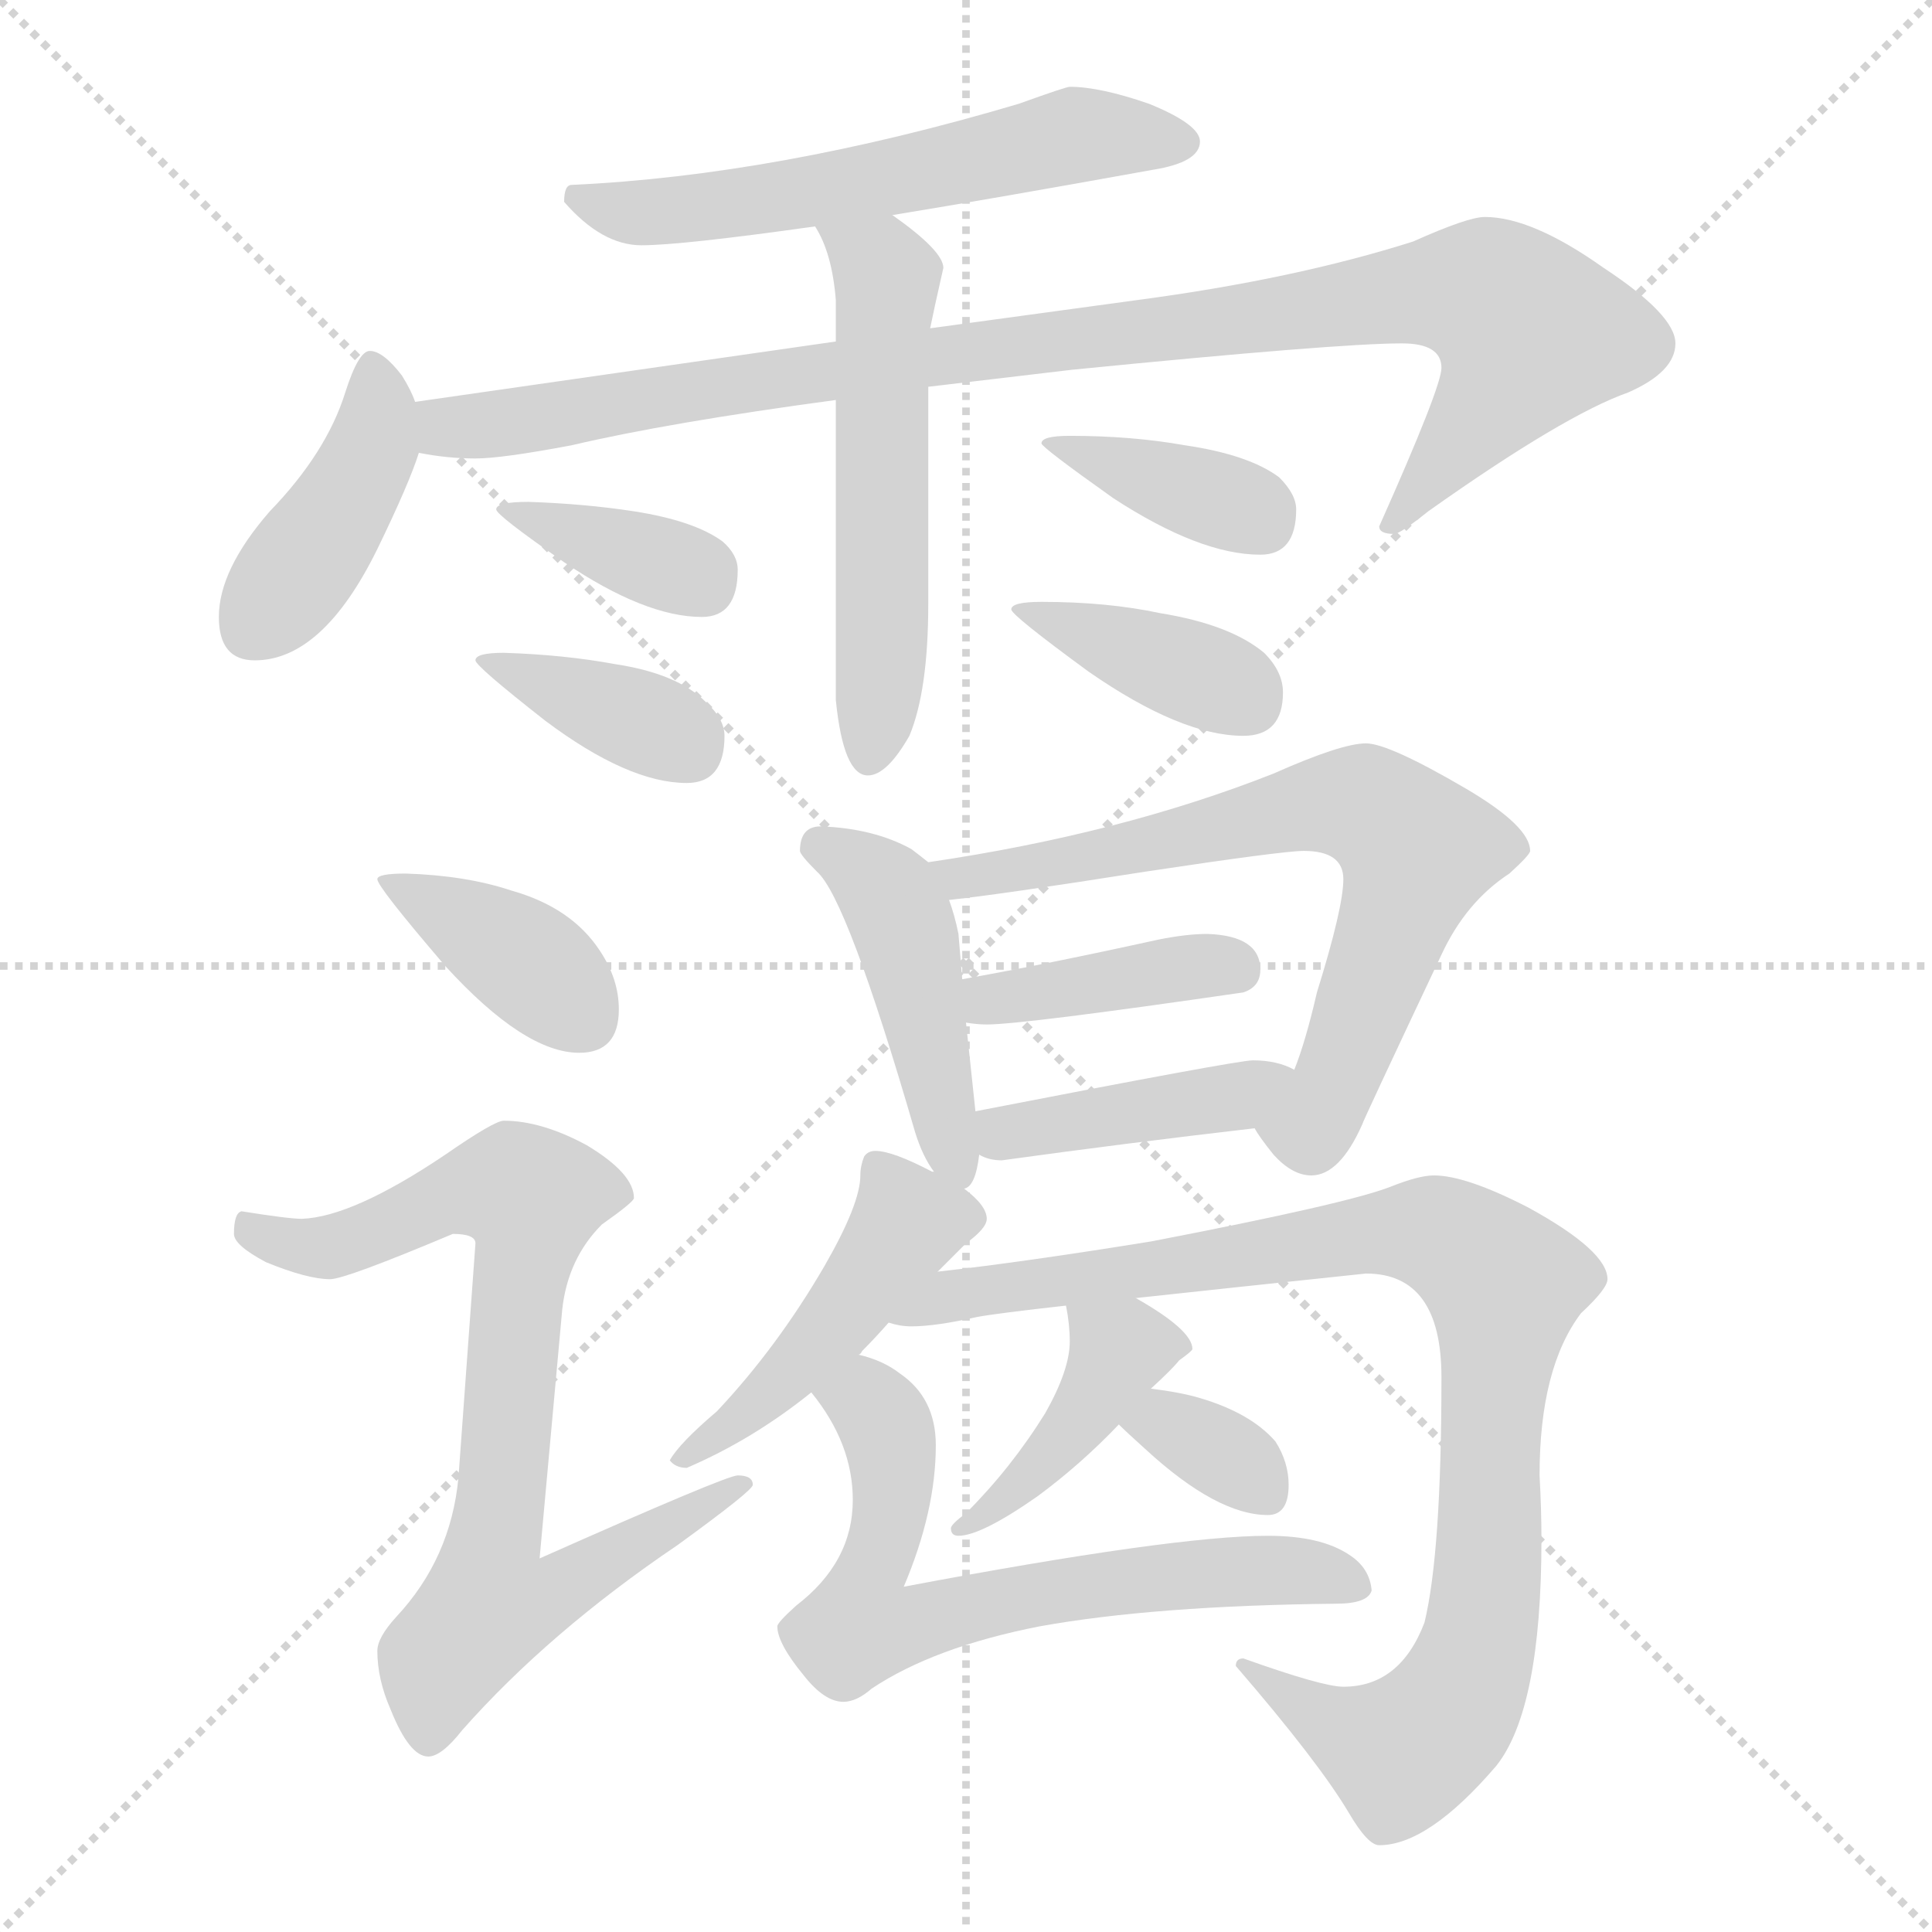 <svg xmlns="http://www.w3.org/2000/svg" version="1.1" viewBox="0 0 1024 1024">
  <g stroke="lightgray" stroke-dasharray="1,1" stroke-width="1" transform="scale(4, 4)">
    <line x1="0" y1="0" x2="256" y2="256" />
    <line x1="256" y1="0" x2="0" y2="256" />
    <line x1="128" y1="0" x2="128" y2="256" />
    <line x1="0" y1="128" x2="256" y2="128" />
  </g>
  <g transform="scale(1.0, -1.0) translate(0.0, -813.00)">
    <style type="text/css">
      
        @keyframes keyframes0 {
          from {
            stroke: blue;
            stroke-dashoffset: 578;
            stroke-width: 128;
          }
          65% {
            animation-timing-function: step-end;
            stroke: blue;
            stroke-dashoffset: 0;
            stroke-width: 128;
          }
          to {
            stroke: black;
            stroke-width: 1024;
          }
        }
        #make-me-a-hanzi-animation-0 {
          animation: keyframes0 0.72s both;
          animation-delay: 0s;
          animation-timing-function: linear;
        }
      
        @keyframes keyframes1 {
          from {
            stroke: blue;
            stroke-dashoffset: 413;
            stroke-width: 128;
          }
          57% {
            animation-timing-function: step-end;
            stroke: blue;
            stroke-dashoffset: 0;
            stroke-width: 128;
          }
          to {
            stroke: black;
            stroke-width: 1024;
          }
        }
        #make-me-a-hanzi-animation-1 {
          animation: keyframes1 0.586s both;
          animation-delay: 0.72s;
          animation-timing-function: linear;
        }
      
        @keyframes keyframes2 {
          from {
            stroke: blue;
            stroke-dashoffset: 977;
            stroke-width: 128;
          }
          76% {
            animation-timing-function: step-end;
            stroke: blue;
            stroke-dashoffset: 0;
            stroke-width: 128;
          }
          to {
            stroke: black;
            stroke-width: 1024;
          }
        }
        #make-me-a-hanzi-animation-2 {
          animation: keyframes2 1.045s both;
          animation-delay: 1.306s;
          animation-timing-function: linear;
        }
      
        @keyframes keyframes3 {
          from {
            stroke: blue;
            stroke-dashoffset: 549;
            stroke-width: 128;
          }
          64% {
            animation-timing-function: step-end;
            stroke: blue;
            stroke-dashoffset: 0;
            stroke-width: 128;
          }
          to {
            stroke: black;
            stroke-width: 1024;
          }
        }
        #make-me-a-hanzi-animation-3 {
          animation: keyframes3 0.697s both;
          animation-delay: 2.352s;
          animation-timing-function: linear;
        }
      
        @keyframes keyframes4 {
          from {
            stroke: blue;
            stroke-dashoffset: 367;
            stroke-width: 128;
          }
          54% {
            animation-timing-function: step-end;
            stroke: blue;
            stroke-dashoffset: 0;
            stroke-width: 128;
          }
          to {
            stroke: black;
            stroke-width: 1024;
          }
        }
        #make-me-a-hanzi-animation-4 {
          animation: keyframes4 0.549s both;
          animation-delay: 3.048s;
          animation-timing-function: linear;
        }
      
        @keyframes keyframes5 {
          from {
            stroke: blue;
            stroke-dashoffset: 370;
            stroke-width: 128;
          }
          55% {
            animation-timing-function: step-end;
            stroke: blue;
            stroke-dashoffset: 0;
            stroke-width: 128;
          }
          to {
            stroke: black;
            stroke-width: 1024;
          }
        }
        #make-me-a-hanzi-animation-5 {
          animation: keyframes5 0.551s both;
          animation-delay: 3.597s;
          animation-timing-function: linear;
        }
      
        @keyframes keyframes6 {
          from {
            stroke: blue;
            stroke-dashoffset: 367;
            stroke-width: 128;
          }
          54% {
            animation-timing-function: step-end;
            stroke: blue;
            stroke-dashoffset: 0;
            stroke-width: 128;
          }
          to {
            stroke: black;
            stroke-width: 1024;
          }
        }
        #make-me-a-hanzi-animation-6 {
          animation: keyframes6 0.549s both;
          animation-delay: 4.148s;
          animation-timing-function: linear;
        }
      
        @keyframes keyframes7 {
          from {
            stroke: blue;
            stroke-dashoffset: 387;
            stroke-width: 128;
          }
          56% {
            animation-timing-function: step-end;
            stroke: blue;
            stroke-dashoffset: 0;
            stroke-width: 128;
          }
          to {
            stroke: black;
            stroke-width: 1024;
          }
        }
        #make-me-a-hanzi-animation-7 {
          animation: keyframes7 0.565s both;
          animation-delay: 4.697s;
          animation-timing-function: linear;
        }
      
        @keyframes keyframes8 {
          from {
            stroke: blue;
            stroke-dashoffset: 382;
            stroke-width: 128;
          }
          55% {
            animation-timing-function: step-end;
            stroke: blue;
            stroke-dashoffset: 0;
            stroke-width: 128;
          }
          to {
            stroke: black;
            stroke-width: 1024;
          }
        }
        #make-me-a-hanzi-animation-8 {
          animation: keyframes8 0.561s both;
          animation-delay: 5.262s;
          animation-timing-function: linear;
        }
      
        @keyframes keyframes9 {
          from {
            stroke: blue;
            stroke-dashoffset: 781;
            stroke-width: 128;
          }
          72% {
            animation-timing-function: step-end;
            stroke: blue;
            stroke-dashoffset: 0;
            stroke-width: 128;
          }
          to {
            stroke: black;
            stroke-width: 1024;
          }
        }
        #make-me-a-hanzi-animation-9 {
          animation: keyframes9 0.886s both;
          animation-delay: 5.823s;
          animation-timing-function: linear;
        }
      
        @keyframes keyframes10 {
          from {
            stroke: blue;
            stroke-dashoffset: 455;
            stroke-width: 128;
          }
          60% {
            animation-timing-function: step-end;
            stroke: blue;
            stroke-dashoffset: 0;
            stroke-width: 128;
          }
          to {
            stroke: black;
            stroke-width: 1024;
          }
        }
        #make-me-a-hanzi-animation-10 {
          animation: keyframes10 0.62s both;
          animation-delay: 6.708s;
          animation-timing-function: linear;
        }
      
        @keyframes keyframes11 {
          from {
            stroke: blue;
            stroke-dashoffset: 699;
            stroke-width: 128;
          }
          69% {
            animation-timing-function: step-end;
            stroke: blue;
            stroke-dashoffset: 0;
            stroke-width: 128;
          }
          to {
            stroke: black;
            stroke-width: 1024;
          }
        }
        #make-me-a-hanzi-animation-11 {
          animation: keyframes11 0.819s both;
          animation-delay: 7.328s;
          animation-timing-function: linear;
        }
      
        @keyframes keyframes12 {
          from {
            stroke: blue;
            stroke-dashoffset: 396;
            stroke-width: 128;
          }
          56% {
            animation-timing-function: step-end;
            stroke: blue;
            stroke-dashoffset: 0;
            stroke-width: 128;
          }
          to {
            stroke: black;
            stroke-width: 1024;
          }
        }
        #make-me-a-hanzi-animation-12 {
          animation: keyframes12 0.572s both;
          animation-delay: 8.147s;
          animation-timing-function: linear;
        }
      
        @keyframes keyframes13 {
          from {
            stroke: blue;
            stroke-dashoffset: 415;
            stroke-width: 128;
          }
          57% {
            animation-timing-function: step-end;
            stroke: blue;
            stroke-dashoffset: 0;
            stroke-width: 128;
          }
          to {
            stroke: black;
            stroke-width: 1024;
          }
        }
        #make-me-a-hanzi-animation-13 {
          animation: keyframes13 0.588s both;
          animation-delay: 8.72s;
          animation-timing-function: linear;
        }
      
        @keyframes keyframes14 {
          from {
            stroke: blue;
            stroke-dashoffset: 462;
            stroke-width: 128;
          }
          60% {
            animation-timing-function: step-end;
            stroke: blue;
            stroke-dashoffset: 0;
            stroke-width: 128;
          }
          to {
            stroke: black;
            stroke-width: 1024;
          }
        }
        #make-me-a-hanzi-animation-14 {
          animation: keyframes14 0.626s both;
          animation-delay: 9.307s;
          animation-timing-function: linear;
        }
      
        @keyframes keyframes15 {
          from {
            stroke: blue;
            stroke-dashoffset: 942;
            stroke-width: 128;
          }
          75% {
            animation-timing-function: step-end;
            stroke: blue;
            stroke-dashoffset: 0;
            stroke-width: 128;
          }
          to {
            stroke: black;
            stroke-width: 1024;
          }
        }
        #make-me-a-hanzi-animation-15 {
          animation: keyframes15 1.017s both;
          animation-delay: 9.933s;
          animation-timing-function: linear;
        }
      
        @keyframes keyframes16 {
          from {
            stroke: blue;
            stroke-dashoffset: 414;
            stroke-width: 128;
          }
          57% {
            animation-timing-function: step-end;
            stroke: blue;
            stroke-dashoffset: 0;
            stroke-width: 128;
          }
          to {
            stroke: black;
            stroke-width: 1024;
          }
        }
        #make-me-a-hanzi-animation-16 {
          animation: keyframes16 0.587s both;
          animation-delay: 10.95s;
          animation-timing-function: linear;
        }
      
        @keyframes keyframes17 {
          from {
            stroke: blue;
            stroke-dashoffset: 338;
            stroke-width: 128;
          }
          52% {
            animation-timing-function: step-end;
            stroke: blue;
            stroke-dashoffset: 0;
            stroke-width: 128;
          }
          to {
            stroke: black;
            stroke-width: 1024;
          }
        }
        #make-me-a-hanzi-animation-17 {
          animation: keyframes17 0.525s both;
          animation-delay: 11.537s;
          animation-timing-function: linear;
        }
      
        @keyframes keyframes18 {
          from {
            stroke: blue;
            stroke-dashoffset: 667;
            stroke-width: 128;
          }
          68% {
            animation-timing-function: step-end;
            stroke: blue;
            stroke-dashoffset: 0;
            stroke-width: 128;
          }
          to {
            stroke: black;
            stroke-width: 1024;
          }
        }
        #make-me-a-hanzi-animation-18 {
          animation: keyframes18 0.793s both;
          animation-delay: 12.062s;
          animation-timing-function: linear;
        }
      
    </style>
    
      <path d="M 567 767 Q 565 767 540 758 Q 412 720 303 715 Q 299 715 299 706 Q 319 683 340 683 Q 361 683 432 693 L 473 699 Q 528 708 611 723 Q 636 727 636 738 Q 636 747 609 758 Q 583 767 567 767 Z" fill="lightgray" />
    
      <path d="M 220 600 Q 218 606 213 614 Q 203 627 196 627 Q 190 627 183 605 Q 173 573 143 542 Q 116 511 116 486 Q 116 463 135 463 Q 171 463 200 522 Q 217 557 222 573 C 226 585 226 585 220 600 Z" fill="lightgray" />
    
      <path d="M 443 632 L 220 600 C 190 596 192 577 222 573 Q 237 570 252 570 Q 266 570 303 577 Q 354 589 443 601 L 492 608 Q 526 612 568 617 Q 709 631 743 631 Q 764 631 764 618 Q 764 608 731 534 Q 731 530 739 530 Q 742 530 757 542 Q 829 593 863 605 Q 888 616 888 631 Q 888 646 850 671 Q 812 698 787 698 Q 778 698 749 685 Q 686 665 603 654 L 493 639 L 443 632 Z" fill="lightgray" />
    
      <path d="M 432 693 Q 441 679 443 654 L 443 632 L 443 601 L 443 442 Q 447 402 460 402 Q 470 402 482 423 Q 492 447 492 493 L 492 608 L 493 639 Q 495 649 500 671 Q 500 680 473 699 C 449 717 418 720 432 693 Z" fill="lightgray" />
    
      <path d="M 280 547 Q 263 547 263 543 Q 263 540 299 515 Q 342 486 372 486 Q 391 486 391 511 Q 391 519 383 526 Q 368 537 336 542 Q 310 546 280 547 Z" fill="lightgray" />
    
      <path d="M 267 467 Q 252 467 252 463 Q 252 460 289 431 Q 333 398 364 398 Q 384 398 384 423 Q 384 432 374 441 Q 359 456 326 461 Q 299 466 267 467 Z" fill="lightgray" />
    
      <path d="M 567 582 Q 552 582 552 578 Q 552 576 590 549 Q 636 519 668 519 Q 687 519 687 543 Q 687 551 678 560 Q 662 572 628 577 Q 600 582 567 582 Z" fill="lightgray" />
    
      <path d="M 552 494 Q 536 494 536 490 Q 536 487 577 457 Q 626 423 659 423 Q 680 423 680 446 Q 680 457 670 467 Q 652 482 615 488 Q 587 494 552 494 Z" fill="lightgray" />
    
      <path d="M 215 350 Q 200 350 200 347 Q 200 343 236 301 Q 278 255 307 255 Q 328 255 328 278 Q 328 294 318 309 Q 303 332 271 341 Q 247 349 215 350 Z" fill="lightgray" />
    
      <path d="M 267 219 Q 262 219 236 201 Q 187 168 160 167 Q 153 167 128 171 Q 124 170 124 159 Q 124 153 141 144 Q 163 135 175 135 Q 183 135 240 159 Q 252 159 252 154 L 243 30 Q 239 -13 210 -44 Q 200 -55 200 -62 Q 200 -77 207 -93 Q 217 -118 227 -118 Q 234 -118 245 -104 Q 291 -52 359 -6 Q 399 23 399 26 Q 399 31 391 31 Q 385 31 286 -13 L 298 119 Q 301 146 319 164 Q 336 176 336 178 Q 336 191 311 206 Q 287 219 267 219 Z" fill="lightgray" />
    
      <path d="M 435 375 Q 424 375 424 362 Q 424 360 433 351 Q 449 337 485 213 Q 489 200 495 192 C 505 177 505 177 511 183 Q 517 184 519 201 L 517 224 L 512 271 L 510 294 L 508 318 Q 506 328 503 336 L 492 356 Q 487 360 483 363 Q 463 374 435 375 Z" fill="lightgray" />
    
      <path d="M 665 215 Q 667 211 675 201 Q 685 190 695 190 Q 710 190 722 217 Q 722 218 764 307 Q 777 335 800 350 Q 811 360 811 362 Q 811 375 777 395 Q 736 419 724 419 Q 711 419 675 403 Q 594 371 492 356 C 462 351 473 332 503 336 Q 531 339 607 351 Q 680 362 691 362 Q 712 362 712 347 Q 712 332 698 287 Q 692 261 686 246 C 676 218 658 225 665 215 Z" fill="lightgray" />
    
      <path d="M 512 271 Q 518 270 523 270 Q 542 270 659 287 Q 668 290 668 299 Q 668 317 640 318 Q 629 318 614 315 Q 555 302 510 294 C 480 289 482 275 512 271 Z" fill="lightgray" />
    
      <path d="M 519 201 Q 524 198 531 198 Q 596 207 665 215 C 695 218 713 234 686 246 Q 677 251 664 251 Q 656 251 517 224 C 488 218 491 213 519 201 Z" fill="lightgray" />
    
      <path d="M 495 192 L 494 192 Q 473 203 464 203 Q 460 203 458 200 Q 456 195 456 190 Q 456 175 437 142 Q 412 99 380 65 Q 360 48 355 39 Q 358 35 364 35 Q 399 50 430 75 L 455 95 Q 456 95 457 97 Q 464 104 471 112 L 497 139 Q 505 147 512 154 Q 523 162 523 167 Q 523 174 511 183 L 495 192 Z" fill="lightgray" />
    
      <path d="M 471 112 Q 477 110 483 110 Q 496 110 518 115 Q 529 117 565 121 L 602 125 Q 648 130 724 138 Q 764 138 764 83 Q 764 -10 755 -47 Q 742 -81 712 -81 Q 701 -81 659 -66 Q 655 -66 655 -70 Q 699 -121 715 -148 Q 725 -165 731 -165 Q 757 -165 793 -123 Q 817 -93 817 -3 Q 817 13 816 31 Q 816 88 838 117 Q 852 130 852 135 Q 852 150 810 173 Q 777 190 760 190 Q 752 190 737 184 Q 714 175 610 155 Q 542 144 497 139 C 467 135 441 114 471 112 Z" fill="lightgray" />
    
      <path d="M 565 121 Q 567 111 567 102 Q 567 87 554 64 Q 536 35 512 11 Q 504 5 504 3 Q 504 -1 508 -1 Q 520 -1 550 20 Q 573 37 593 58 L 610 77 Q 621 87 625 92 Q 632 97 632 98 Q 632 108 602 125 C 576 140 560 149 565 121 Z" fill="lightgray" />
    
      <path d="M 593 58 Q 597 54 607 45 Q 645 10 672 10 Q 683 10 683 26 Q 683 38 676 49 Q 663 64 636 72 Q 626 75 610 77 C 580 81 571 79 593 58 Z" fill="lightgray" />
    
      <path d="M 430 75 Q 452 48 452 18 Q 452 -15 422 -38 Q 412 -47 412 -49 Q 412 -58 426 -75 Q 437 -89 447 -89 Q 454 -89 462 -82 Q 495 -60 551 -49 Q 612 -38 708 -37 Q 725 -37 727 -30 Q 726 -18 715 -11 Q 700 -1 672 -1 Q 622 -1 479 -28 Q 496 12 496 47 Q 496 72 477 85 Q 468 92 455 95 C 427 105 412 99 430 75 Z" fill="lightgray" />
    
    
      <clipPath id="make-me-a-hanzi-clip-0">
        <path d="M 567 767 Q 565 767 540 758 Q 412 720 303 715 Q 299 715 299 706 Q 319 683 340 683 Q 361 683 432 693 L 473 699 Q 528 708 611 723 Q 636 727 636 738 Q 636 747 609 758 Q 583 767 567 767 Z" />
      </clipPath>
      <path clip-path="url(#make-me-a-hanzi-clip-0)" d="M 310 706 L 344 700 L 419 708 L 570 742 L 627 737" fill="none" id="make-me-a-hanzi-animation-0" stroke-dasharray="450 900" stroke-linecap="round" />
    
      <clipPath id="make-me-a-hanzi-clip-1">
        <path d="M 220 600 Q 218 606 213 614 Q 203 627 196 627 Q 190 627 183 605 Q 173 573 143 542 Q 116 511 116 486 Q 116 463 135 463 Q 171 463 200 522 Q 217 557 222 573 C 226 585 226 585 220 600 Z" />
      </clipPath>
      <path clip-path="url(#make-me-a-hanzi-clip-1)" d="M 197 619 L 201 599 L 194 567 L 134 482" fill="none" id="make-me-a-hanzi-animation-1" stroke-dasharray="285 570" stroke-linecap="round" />
    
      <clipPath id="make-me-a-hanzi-clip-2">
        <path d="M 443 632 L 220 600 C 190 596 192 577 222 573 Q 237 570 252 570 Q 266 570 303 577 Q 354 589 443 601 L 492 608 Q 526 612 568 617 Q 709 631 743 631 Q 764 631 764 618 Q 764 608 731 534 Q 731 530 739 530 Q 742 530 757 542 Q 829 593 863 605 Q 888 616 888 631 Q 888 646 850 671 Q 812 698 787 698 Q 778 698 749 685 Q 686 665 603 654 L 493 639 L 443 632 Z" />
      </clipPath>
      <path clip-path="url(#make-me-a-hanzi-clip-2)" d="M 228 594 L 237 586 L 255 587 L 750 658 L 792 655 L 811 636 L 805 622 L 738 539" fill="none" id="make-me-a-hanzi-animation-2" stroke-dasharray="849 1698" stroke-linecap="round" />
    
      <clipPath id="make-me-a-hanzi-clip-3">
        <path d="M 432 693 Q 441 679 443 654 L 443 632 L 443 601 L 443 442 Q 447 402 460 402 Q 470 402 482 423 Q 492 447 492 493 L 492 608 L 493 639 Q 495 649 500 671 Q 500 680 473 699 C 449 717 418 720 432 693 Z" />
      </clipPath>
      <path clip-path="url(#make-me-a-hanzi-clip-3)" d="M 439 690 L 467 672 L 470 658 L 467 456 L 461 413" fill="none" id="make-me-a-hanzi-animation-3" stroke-dasharray="421 842" stroke-linecap="round" />
    
      <clipPath id="make-me-a-hanzi-clip-4">
        <path d="M 280 547 Q 263 547 263 543 Q 263 540 299 515 Q 342 486 372 486 Q 391 486 391 511 Q 391 519 383 526 Q 368 537 336 542 Q 310 546 280 547 Z" />
      </clipPath>
      <path clip-path="url(#make-me-a-hanzi-clip-4)" d="M 267 542 L 372 506" fill="none" id="make-me-a-hanzi-animation-4" stroke-dasharray="239 478" stroke-linecap="round" />
    
      <clipPath id="make-me-a-hanzi-clip-5">
        <path d="M 267 467 Q 252 467 252 463 Q 252 460 289 431 Q 333 398 364 398 Q 384 398 384 423 Q 384 432 374 441 Q 359 456 326 461 Q 299 466 267 467 Z" />
      </clipPath>
      <path clip-path="url(#make-me-a-hanzi-clip-5)" d="M 262 461 L 348 428 L 366 415" fill="none" id="make-me-a-hanzi-animation-5" stroke-dasharray="242 484" stroke-linecap="round" />
    
      <clipPath id="make-me-a-hanzi-clip-6">
        <path d="M 567 582 Q 552 582 552 578 Q 552 576 590 549 Q 636 519 668 519 Q 687 519 687 543 Q 687 551 678 560 Q 662 572 628 577 Q 600 582 567 582 Z" />
      </clipPath>
      <path clip-path="url(#make-me-a-hanzi-clip-6)" d="M 565 573 L 575 574 L 586 565 L 668 538" fill="none" id="make-me-a-hanzi-animation-6" stroke-dasharray="239 478" stroke-linecap="round" />
    
      <clipPath id="make-me-a-hanzi-clip-7">
        <path d="M 552 494 Q 536 494 536 490 Q 536 487 577 457 Q 626 423 659 423 Q 680 423 680 446 Q 680 457 670 467 Q 652 482 615 488 Q 587 494 552 494 Z" />
      </clipPath>
      <path clip-path="url(#make-me-a-hanzi-clip-7)" d="M 539 490 L 661 442" fill="none" id="make-me-a-hanzi-animation-7" stroke-dasharray="259 518" stroke-linecap="round" />
    
      <clipPath id="make-me-a-hanzi-clip-8">
        <path d="M 215 350 Q 200 350 200 347 Q 200 343 236 301 Q 278 255 307 255 Q 328 255 328 278 Q 328 294 318 309 Q 303 332 271 341 Q 247 349 215 350 Z" />
      </clipPath>
      <path clip-path="url(#make-me-a-hanzi-clip-8)" d="M 208 348 L 269 311 L 309 274" fill="none" id="make-me-a-hanzi-animation-8" stroke-dasharray="254 508" stroke-linecap="round" />
    
      <clipPath id="make-me-a-hanzi-clip-9">
        <path d="M 267 219 Q 262 219 236 201 Q 187 168 160 167 Q 153 167 128 171 Q 124 170 124 159 Q 124 153 141 144 Q 163 135 175 135 Q 183 135 240 159 Q 252 159 252 154 L 243 30 Q 239 -13 210 -44 Q 200 -55 200 -62 Q 200 -77 207 -93 Q 217 -118 227 -118 Q 234 -118 245 -104 Q 291 -52 359 -6 Q 399 23 399 26 Q 399 31 391 31 Q 385 31 286 -13 L 298 119 Q 301 146 319 164 Q 336 176 336 178 Q 336 191 311 206 Q 287 219 267 219 Z" />
      </clipPath>
      <path clip-path="url(#make-me-a-hanzi-clip-9)" d="M 134 162 L 175 152 L 238 180 L 273 183 L 281 178 L 259 -38 L 290 -34 L 394 27" fill="none" id="make-me-a-hanzi-animation-9" stroke-dasharray="653 1306" stroke-linecap="round" />
    
      <clipPath id="make-me-a-hanzi-clip-10">
        <path d="M 435 375 Q 424 375 424 362 Q 424 360 433 351 Q 449 337 485 213 Q 489 200 495 192 C 505 177 505 177 511 183 Q 517 184 519 201 L 517 224 L 512 271 L 510 294 L 508 318 Q 506 328 503 336 L 492 356 Q 487 360 483 363 Q 463 374 435 375 Z" />
      </clipPath>
      <path clip-path="url(#make-me-a-hanzi-clip-10)" d="M 434 364 L 467 343 L 481 317 L 509 190" fill="none" id="make-me-a-hanzi-animation-10" stroke-dasharray="327 654" stroke-linecap="round" />
    
      <clipPath id="make-me-a-hanzi-clip-11">
        <path d="M 665 215 Q 667 211 675 201 Q 685 190 695 190 Q 710 190 722 217 Q 722 218 764 307 Q 777 335 800 350 Q 811 360 811 362 Q 811 375 777 395 Q 736 419 724 419 Q 711 419 675 403 Q 594 371 492 356 C 462 351 473 332 503 336 Q 531 339 607 351 Q 680 362 691 362 Q 712 362 712 347 Q 712 332 698 287 Q 692 261 686 246 C 676 218 658 225 665 215 Z" />
      </clipPath>
      <path clip-path="url(#make-me-a-hanzi-clip-11)" d="M 501 354 L 508 348 L 558 354 L 692 386 L 719 387 L 736 379 L 751 362 L 718 265 L 694 216 L 674 217" fill="none" id="make-me-a-hanzi-animation-11" stroke-dasharray="571 1142" stroke-linecap="round" />
    
      <clipPath id="make-me-a-hanzi-clip-12">
        <path d="M 512 271 Q 518 270 523 270 Q 542 270 659 287 Q 668 290 668 299 Q 668 317 640 318 Q 629 318 614 315 Q 555 302 510 294 C 480 289 482 275 512 271 Z" />
      </clipPath>
      <path clip-path="url(#make-me-a-hanzi-clip-12)" d="M 518 277 L 524 283 L 609 298 L 654 300" fill="none" id="make-me-a-hanzi-animation-12" stroke-dasharray="268 536" stroke-linecap="round" />
    
      <clipPath id="make-me-a-hanzi-clip-13">
        <path d="M 519 201 Q 524 198 531 198 Q 596 207 665 215 C 695 218 713 234 686 246 Q 677 251 664 251 Q 656 251 517 224 C 488 218 491 213 519 201 Z" />
      </clipPath>
      <path clip-path="url(#make-me-a-hanzi-clip-13)" d="M 527 207 L 535 215 L 654 231 L 679 243" fill="none" id="make-me-a-hanzi-animation-13" stroke-dasharray="287 574" stroke-linecap="round" />
    
      <clipPath id="make-me-a-hanzi-clip-14">
        <path d="M 495 192 L 494 192 Q 473 203 464 203 Q 460 203 458 200 Q 456 195 456 190 Q 456 175 437 142 Q 412 99 380 65 Q 360 48 355 39 Q 358 35 364 35 Q 399 50 430 75 L 455 95 Q 456 95 457 97 Q 464 104 471 112 L 497 139 Q 505 147 512 154 Q 523 162 523 167 Q 523 174 511 183 L 495 192 Z" />
      </clipPath>
      <path clip-path="url(#make-me-a-hanzi-clip-14)" d="M 465 193 L 480 164 L 459 132 L 415 81 L 361 40" fill="none" id="make-me-a-hanzi-animation-14" stroke-dasharray="334 668" stroke-linecap="round" />
    
      <clipPath id="make-me-a-hanzi-clip-15">
        <path d="M 471 112 Q 477 110 483 110 Q 496 110 518 115 Q 529 117 565 121 L 602 125 Q 648 130 724 138 Q 764 138 764 83 Q 764 -10 755 -47 Q 742 -81 712 -81 Q 701 -81 659 -66 Q 655 -66 655 -70 Q 699 -121 715 -148 Q 725 -165 731 -165 Q 757 -165 793 -123 Q 817 -93 817 -3 Q 817 13 816 31 Q 816 88 838 117 Q 852 130 852 135 Q 852 150 810 173 Q 777 190 760 190 Q 752 190 737 184 Q 714 175 610 155 Q 542 144 497 139 C 467 135 441 114 471 112 Z" />
      </clipPath>
      <path clip-path="url(#make-me-a-hanzi-clip-15)" d="M 478 114 L 504 127 L 723 159 L 767 157 L 798 132 L 788 -33 L 773 -87 L 743 -116 L 664 -75" fill="none" id="make-me-a-hanzi-animation-15" stroke-dasharray="814 1628" stroke-linecap="round" />
    
      <clipPath id="make-me-a-hanzi-clip-16">
        <path d="M 565 121 Q 567 111 567 102 Q 567 87 554 64 Q 536 35 512 11 Q 504 5 504 3 Q 504 -1 508 -1 Q 520 -1 550 20 Q 573 37 593 58 L 610 77 Q 621 87 625 92 Q 632 97 632 98 Q 632 108 602 125 C 576 140 560 149 565 121 Z" />
      </clipPath>
      <path clip-path="url(#make-me-a-hanzi-clip-16)" d="M 625 99 L 593 97 L 549 33 L 510 5" fill="none" id="make-me-a-hanzi-animation-16" stroke-dasharray="286 572" stroke-linecap="round" />
    
      <clipPath id="make-me-a-hanzi-clip-17">
        <path d="M 593 58 Q 597 54 607 45 Q 645 10 672 10 Q 683 10 683 26 Q 683 38 676 49 Q 663 64 636 72 Q 626 75 610 77 C 580 81 571 79 593 58 Z" />
      </clipPath>
      <path clip-path="url(#make-me-a-hanzi-clip-17)" d="M 600 60 L 637 49 L 671 22" fill="none" id="make-me-a-hanzi-animation-17" stroke-dasharray="210 420" stroke-linecap="round" />
    
      <clipPath id="make-me-a-hanzi-clip-18">
        <path d="M 430 75 Q 452 48 452 18 Q 452 -15 422 -38 Q 412 -47 412 -49 Q 412 -58 426 -75 Q 437 -89 447 -89 Q 454 -89 462 -82 Q 495 -60 551 -49 Q 612 -38 708 -37 Q 725 -37 727 -30 Q 726 -18 715 -11 Q 700 -1 672 -1 Q 622 -1 479 -28 Q 496 12 496 47 Q 496 72 477 85 Q 468 92 455 95 C 427 105 412 99 430 75 Z" />
      </clipPath>
      <path clip-path="url(#make-me-a-hanzi-clip-18)" d="M 440 72 L 459 71 L 473 41 L 473 15 L 456 -49 L 470 -51 L 601 -24 L 668 -19 L 719 -27" fill="none" id="make-me-a-hanzi-animation-18" stroke-dasharray="539 1078" stroke-linecap="round" />
    
  </g>
</svg>